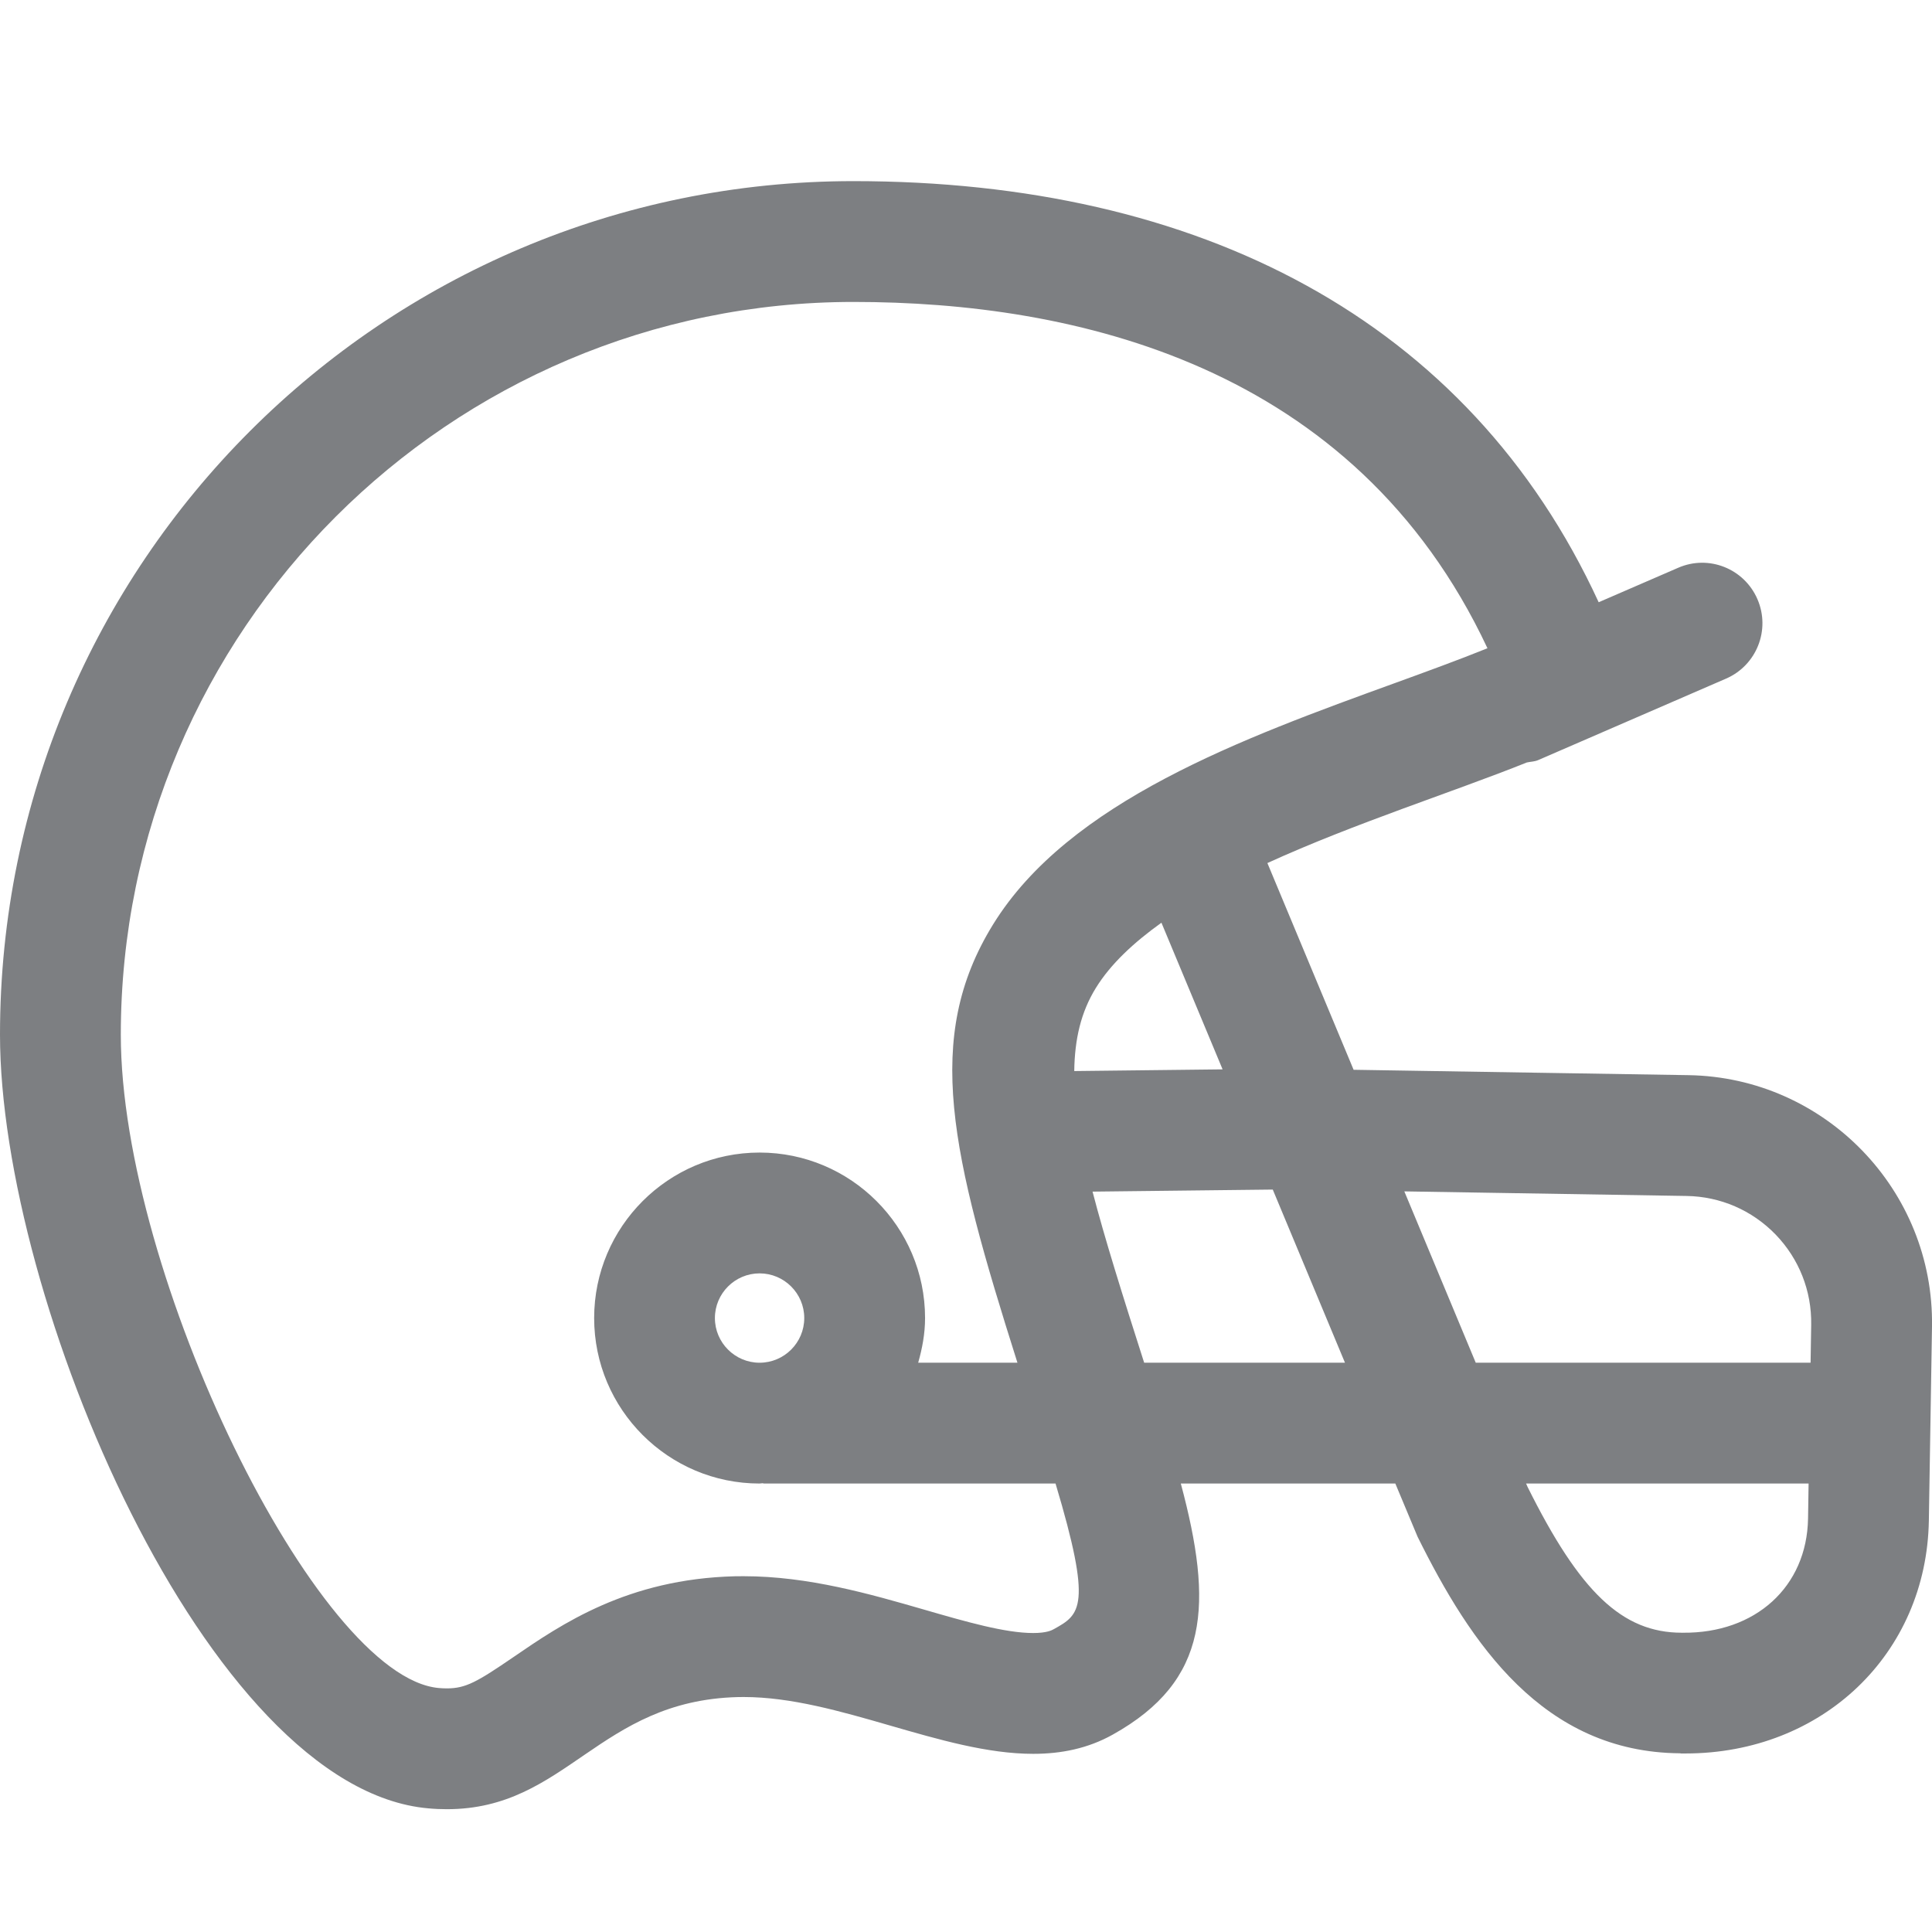 <svg width="32" height="32" viewBox="0 0 32 32" fill="none" xmlns="http://www.w3.org/2000/svg">
<path d="M27.968 17.808L22.42 17.719L20.992 14.295C22.435 13.636 24.078 13.115 25.289 12.629C25.351 12.615 25.415 12.616 25.476 12.59L28.589 11.24C29.096 11.02 29.328 10.431 29.109 9.925C28.89 9.418 28.302 9.182 27.794 9.405L26.479 9.975C24.319 5.285 19.846 3 14.137 3C6.329 3 0 9.329 0 17.137C0 21.506 3.425 29.63 7.094 29.952C7.2 29.962 7.303 29.966 7.402 29.966C9.388 29.966 9.911 28.167 12.222 28.109C12.254 28.108 12.286 28.108 12.318 28.108C13.882 28.108 15.602 29.049 17.113 29.049C17.576 29.049 18.018 28.961 18.43 28.731C20.037 27.835 20.094 26.574 19.558 24.572H23.111L23.479 25.452C24.355 27.22 25.558 29.024 27.828 29.04C27.833 29.041 27.837 29.043 27.842 29.043C27.866 29.043 27.891 29.043 27.917 29.043C30.183 29.043 31.911 27.396 31.948 25.184L32 21.973C32.036 19.713 30.226 17.845 27.968 17.808ZM27.935 19.809C28.495 19.818 29.019 20.045 29.409 20.447C29.798 20.85 30.008 21.381 29.999 21.941L29.989 22.571H24.443L23.26 19.733L27.935 19.809ZM20.25 17.712L17.793 17.74C17.8 17.213 17.903 16.765 18.15 16.365C18.395 15.967 18.779 15.611 19.237 15.283L20.25 17.712ZM17.456 26.983C17.424 27.001 17.34 27.048 17.113 27.048C16.648 27.048 15.999 26.861 15.312 26.662C14.412 26.402 13.39 26.107 12.318 26.107L12.172 26.108C10.392 26.153 9.3 26.901 8.502 27.448C7.9 27.86 7.713 27.965 7.402 27.965C7.359 27.965 7.315 27.963 7.269 27.959C5.25 27.782 2.001 21.106 2.001 17.137C2.001 10.445 7.445 5.001 14.137 5.001C17.784 5.001 22.43 6.032 24.637 10.737C24.168 10.927 23.596 11.135 23.12 11.308C20.582 12.229 17.705 13.274 16.447 15.314C15.288 17.193 15.754 19.104 16.852 22.571H15.208C15.275 22.334 15.322 22.09 15.322 21.831C15.322 20.32 14.092 19.09 12.581 19.09C11.07 19.09 9.841 20.32 9.841 21.831C9.841 23.343 11.07 24.572 12.581 24.572C12.598 24.572 12.614 24.567 12.63 24.567C12.639 24.567 12.646 24.572 12.655 24.572H17.483C18.096 26.618 17.893 26.74 17.456 26.983ZM12.581 22.571C12.174 22.571 11.841 22.239 11.841 21.831C11.841 21.423 12.174 21.091 12.581 21.091C12.989 21.091 13.321 21.423 13.321 21.831C13.321 22.239 12.989 22.571 12.581 22.571ZM18.951 22.571C18.593 21.453 18.297 20.511 18.096 19.737L21.081 19.703L22.277 22.571H18.951ZM27.873 27.043C27.87 27.042 27.868 27.044 27.865 27.044C27.862 27.044 27.86 27.043 27.857 27.043C26.868 27.043 26.167 26.37 25.299 24.623L25.277 24.572H29.956L29.947 25.151C29.928 26.285 29.073 27.055 27.873 27.043Z" fill="#7D7F82"/>
</svg>
